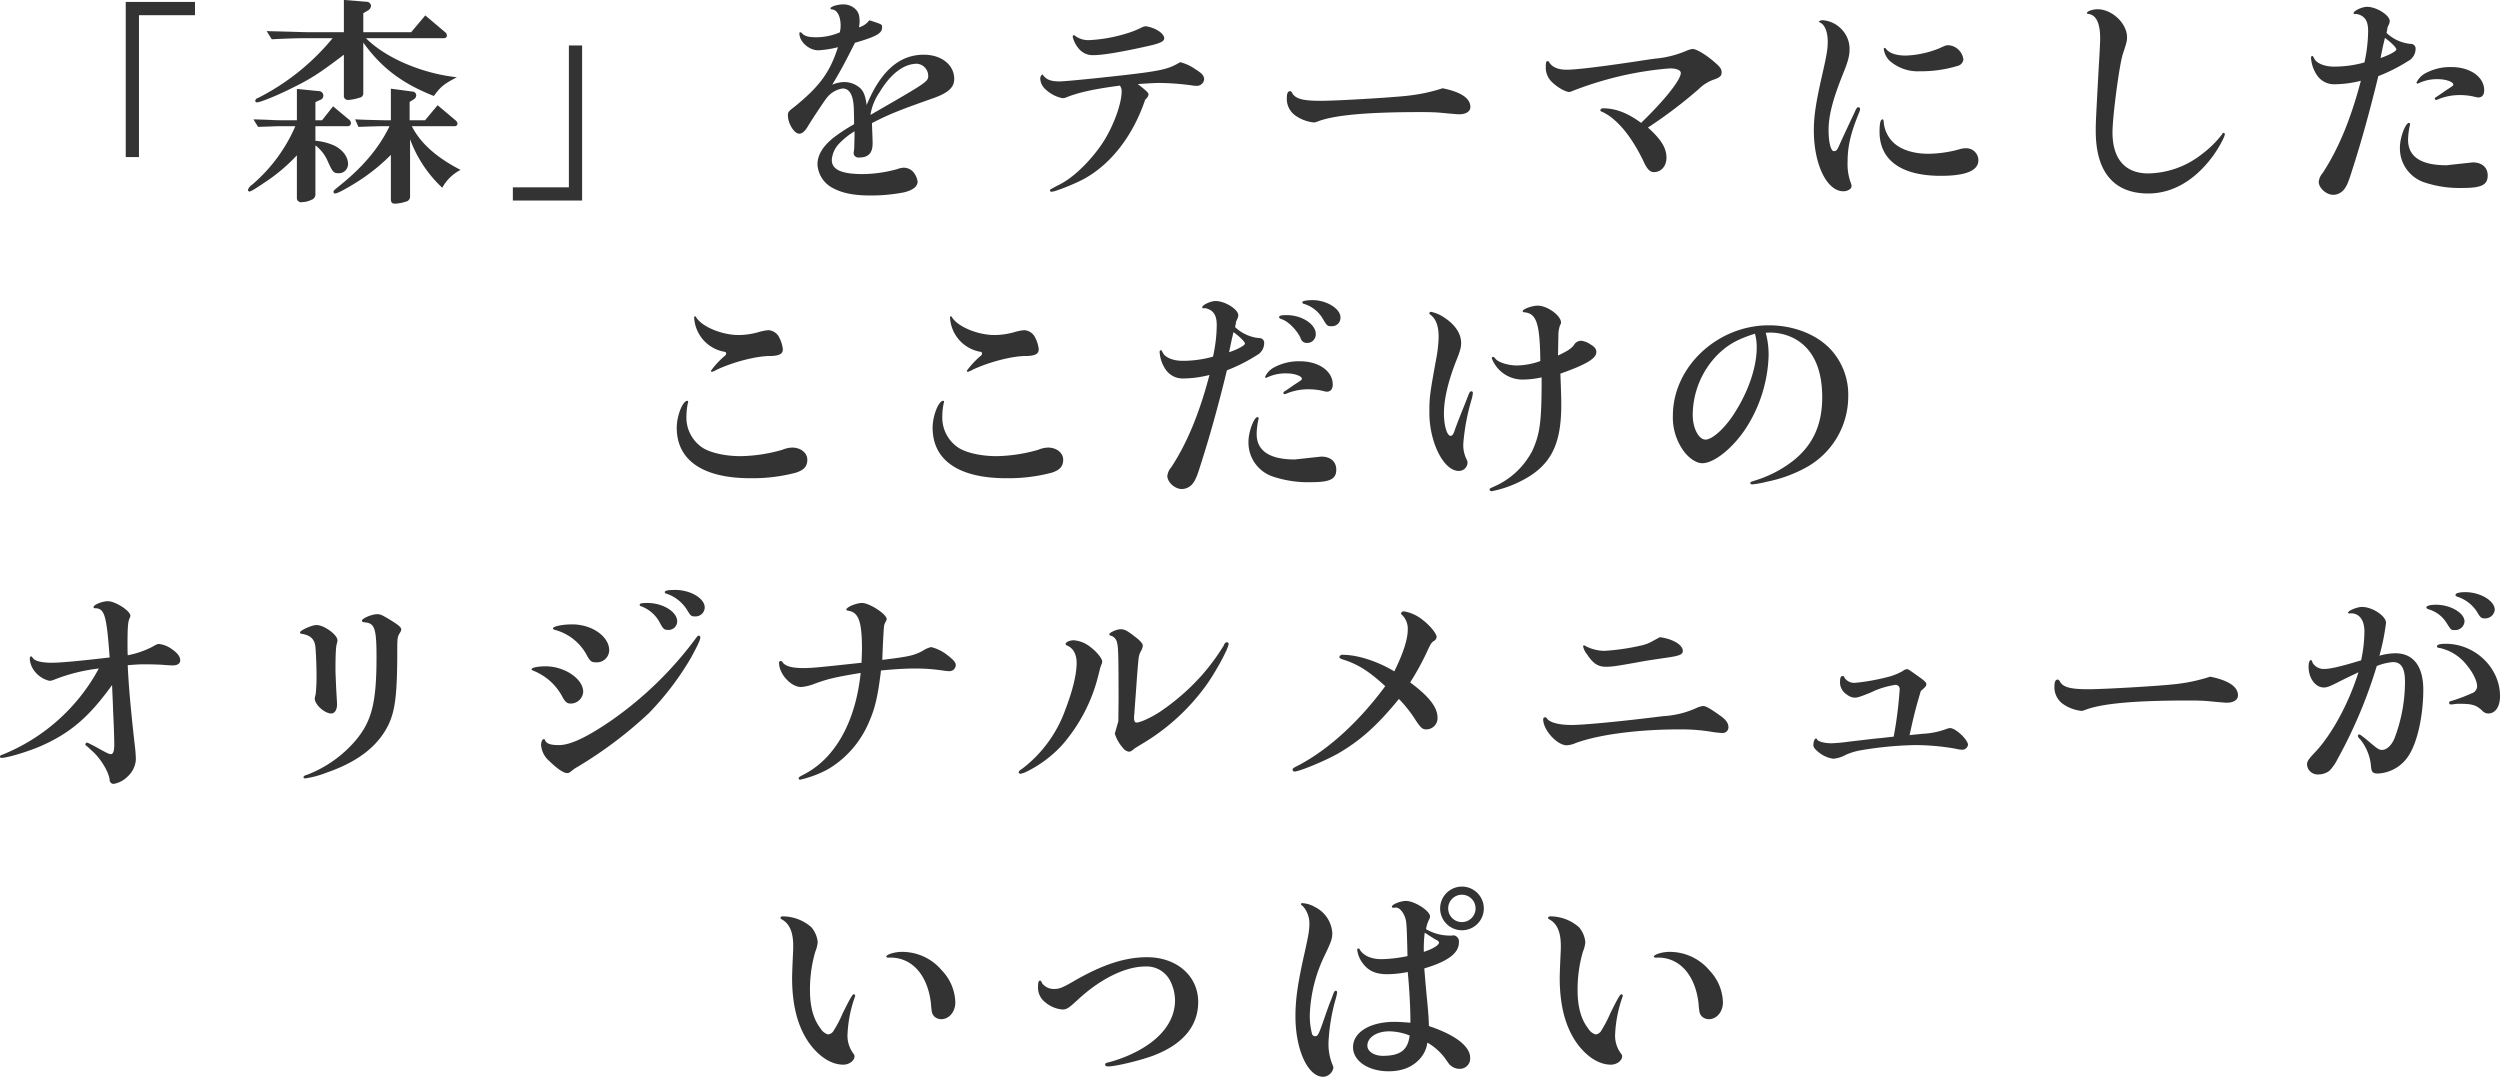 <svg xmlns="http://www.w3.org/2000/svg" width="1223.62" height="527" viewBox="0 0 611.81 263.5">
  <defs>
    <style>
      .cls-1 {
        fill: #333;
        fill-rule: evenodd;
      }
    </style>
  </defs>
  <path id="_森_をテーマにした_ここだけの_オリジナルメニューが_いっぱい" data-name="「森」をテーマにした ここだけの オリジナルメニューが いっぱい" class="cls-1" d="M589.758,1040.03v-34.72H603.47v-3.24H586.52v37.96h3.238Zm43.185-7.56h7.882a0.749,0.749,0,0,0,.809-0.75,1.191,1.191,0,0,0-.54-0.92l-3.832-3.19-2.7,3.41h-1.62v-4.43l1.134-.54a1.1,1.1,0,0,0-.27-2.16l-5.4-.54v7.67h-3.455c-0.432,0-1.35,0-2.7-.06-0.648-.05-2.483-0.11-4.481-0.16l1.134,1.84,3.4-.11c1.133-.06,2.051-0.06,2.645-0.06h3.077a39.165,39.165,0,0,1-10.635,14.37,2.363,2.363,0,0,0-.971,1.24,0.4,0.4,0,0,0,.378.38c0.323,0,1.4-.65,3.562-2.11a42.821,42.821,0,0,0,8.044-6.75v10.32a1.037,1.037,0,0,0,1.295,1.13,5.083,5.083,0,0,0,2.214-.54,1.4,1.4,0,0,0,1.025-1.51v-11.83a9.622,9.622,0,0,1,3.023,3.89c1.188,2.65,1.458,2.92,2.591,2.92a2.248,2.248,0,0,0,2.376-2.27c0-1.73-1.3-3.46-3.347-4.48a13.979,13.979,0,0,0-4.643-1.19v-3.57Zm26.883-27.11-3.455,4.11H644.657v-4.65l1.188-.7a1.431,1.431,0,0,0,.7-1.13,1.1,1.1,0,0,0-1.08-.97l-5.56-.44v7.89h-8.313c-1.026,0-2.646-.05-4.535-0.11l-6.046-.16,1.242,2c4.588-.22,6.37-0.27,9.339-0.27h5.56a56.8,56.8,0,0,1-18.246,14.63,0.9,0.9,0,0,0-.7.7,0.416,0.416,0,0,0,.432.38c0.756,0,4.7-1.56,8.367-3.4,4.751-2.32,6.856-3.67,12.9-8.26v9.93a0.989,0.989,0,0,0,1.08,1.14,10.886,10.886,0,0,0,2.7-.54,1.075,1.075,0,0,0,.971-1.19v-12.31c4.373,6.1,9.447,9.99,17.275,13.07,1.673-2.33,2.483-2.92,5.614-4.59-8.583-.92-17.49-4.76-22.241-9.56h19.11a0.652,0.652,0,0,0,.7-0.7,1.025,1.025,0,0,0-.432-0.76Zm3.023,21.98-3.077,3.68h-3.778v-4.49l1.025-.64a1.152,1.152,0,0,0,.594-0.98,0.94,0.94,0,0,0-.918-0.91l-5.29-.71v7.73H649.84c-2.915-.06-4.967-0.11-7.18-0.22l0.81,1.84c3.455-.11,4.8-0.17,6.37-0.17h1.241c-2.537,5.24-6.424,9.89-11.984,14.37-1.673,1.35-1.727,1.4-1.727,1.73a0.366,0.366,0,0,0,.378.37c0.485,0,2-.75,4.48-2.26a46.785,46.785,0,0,0,9.177-7.19v10.8c0,0.81.27,1.14,0.972,1.14a8.465,8.465,0,0,0,2.645-.49,1.255,1.255,0,0,0,1.08-1.4v-13.88a30.8,30.8,0,0,0,7.881,11.88,10.567,10.567,0,0,1,4.48-4.37c-5.884-3.03-9.824-6.54-11.93-10.7h10.473a0.638,0.638,0,0,0,.7-0.64,1.226,1.226,0,0,0-.432-0.76Zm32.119-14.63v34.72H681.256v3.24h16.951v-37.96h-3.239Zm73.522-6.16a4.684,4.684,0,0,1-2.537,1.73,6.1,6.1,0,0,0,.162-1.35c0-1.78-.324-2.54-1.349-3.4a4.32,4.32,0,0,0-2.646-.87c-1.4,0-3.131.54-3.131,0.98,0,0.16.108,0.21,0.378,0.27,1.242,0.05,2.106,1.67,2.106,3.94a6.456,6.456,0,0,1-.216,1.67,14.793,14.793,0,0,1-5.722,1.19c-1.944,0-2.861-.27-3.509-0.97a0.8,0.8,0,0,0-.432-0.27,0.248,0.248,0,0,0-.216.27c0,2.05,2.321,4.16,4.642,4.16a24.886,24.886,0,0,0,4.805-.76c-2,6.16-4.427,9.51-10.581,14.53-1.565,1.19-1.673,1.35-1.673,2.16,0,2,1.565,4.48,2.753,4.48,0.756,0,1.4-.59,2.159-1.84,1.134-1.89,3.941-6.1,4.535-6.85a6.123,6.123,0,0,1,3.94-2.38q2.673,0,2.754,5.35l0.054,2.32v1.08a43.583,43.583,0,0,0-4.967,3.24c-2.7,2.16-3.994,4.32-3.994,6.59a6.947,6.947,0,0,0,3.832,5.83c2.375,1.24,5.129,1.78,9.123,1.78a42.679,42.679,0,0,0,8.205-.76c2.214-.54,3.347-1.45,3.347-2.64a4.7,4.7,0,0,0-1.133-2.43,3.145,3.145,0,0,0-2.321-.97,5.971,5.971,0,0,0-1.62.37,32.263,32.263,0,0,1-8.367,1.19c-5.182,0-7.558-1.08-7.558-3.45a6.361,6.361,0,0,1,1.836-4.05,18.342,18.342,0,0,1,3.725-2.97v1.02l-0.054,2.16a10.845,10.845,0,0,1-.108,1.73,2.415,2.415,0,0,0-.054.59,1.18,1.18,0,0,0,1.295.92c2.321,0,3.347-1.08,3.347-3.45,0-.98-0.054-1.84-0.162-4.97,4.157-2.16,6.748-3.19,15.007-6.1,3.671-1.3,5.128-2.65,5.128-4.7,0-3.46-3.131-5.94-7.449-5.94-5.992,0-10.581,4.05-13.981,12.31-0.324-2.32-.756-3.4-1.674-4.21a5.868,5.868,0,0,0-3.887-1.41,7.861,7.861,0,0,0-2.861.65c2.214-3.72,3.077-5.34,5.56-10.26,5.345-1.56,6.64-2.32,6.64-3.78,0-.7,0-0.7-2.267-1.46Zm0.324,23.01v-0.11a13.289,13.289,0,0,1,2.159-5.24c2.7-4.53,5.939-7.02,9.177-7.02a2.983,2.983,0,0,1,2.754,2.86c0,1.52,0,1.52-14.144,9.67Zm49.771-19.39a0.47,0.47,0,0,0-.324.43,7.186,7.186,0,0,0,1.511,2.92,4.386,4.386,0,0,0,3.509,1.57c2.267,0,6.64-.71,13.388-2.22,2.915-.65,3.994-1.13,3.994-1.89,0-.65-0.593-1.35-1.673-2a8.751,8.751,0,0,0-2.807-.97,2.7,2.7,0,0,0-.972.27,21.862,21.862,0,0,1-3.293,1.35,37.258,37.258,0,0,1-9.609,1.78,5.416,5.416,0,0,1-3.562-1.13A0.313,0.313,0,0,0,818.585,1010.17Zm11.228,12.37a2.247,2.247,0,0,1,.432,1.4c0,2.92-1.836,8.1-4.319,12.1-2.753,4.37-7.179,8.8-10.634,10.58-2.591,1.35-2.591,1.35-2.591,1.57a0.351,0.351,0,0,0,.432.32c0.863,0,5.83-2,7.881-3.13,6.694-3.67,12.038-10.64,15.007-19.44a2.01,2.01,0,0,0,.81-1.24c0-.38-0.54-0.92-2.645-2.54,3.454-.22,4.156-0.27,5.506-0.27a66.15,66.15,0,0,1,7.341.54,8.283,8.283,0,0,0,1.4.16,1.8,1.8,0,0,0,2-1.56c0-.92-0.54-1.52-2.213-2.54a10.456,10.456,0,0,0-3.671-1.68c-2.213,1.35-3.779,1.84-8.259,2.49-4.535.65-19.326,2.21-21.215,2.21-2.267,0-3.293-.43-4.211-1.73a1.251,1.251,0,0,0-.54,1.03,3.744,3.744,0,0,0,1.35,2.7,8.518,8.518,0,0,0,4.1,2.11,2.944,2.944,0,0,0,.863-0.17C819.61,1024.21,823.659,1023.35,829.813,1022.54Zm78.975,0.65a42.246,42.246,0,0,1-8.583,1.83c-3.725.43-17.167,1.24-21.269,1.24-4.319,0-6.1-.48-6.91-1.83a0.79,0.79,0,0,0-.54-0.54c-0.54,0-.81.54-0.81,1.51a5.018,5.018,0,0,0,1.944,4.37,9.645,9.645,0,0,0,4.642,1.79,2.1,2.1,0,0,0,.756-0.17c4.049-1.62,12.038-2.37,25.534-2.37,2,0,3.616.05,4.75,0.16,2.321,0.22,4.049.38,4.535,0.38,1.673,0,2.753-.7,2.753-1.78C915.59,1025.67,913.322,1024.1,908.788,1023.19Zm50.256,9.61a113.063,113.063,0,0,0,12.47-9.45,9.774,9.774,0,0,1,3.941-2.38c1.241-.48,1.619-0.86,1.619-1.67s-0.378-1.35-1.835-2.59c-2-1.73-4.319-3.14-5.29-3.14a7.231,7.231,0,0,0-1.35.38,24.643,24.643,0,0,1-7.4,1.95c-1.026.1-3.131,0.43-5.615,0.81-8.691,1.29-14.251,1.94-16.464,1.94-2,0-3.4-.59-4.157-1.67a0.6,0.6,0,0,0-.486-0.44c-0.324,0-.431.33-0.431,1.25a4.9,4.9,0,0,0,1.241,3.61c1.242,1.35,3.509,2.7,4.481,2.7a2.682,2.682,0,0,0,.863-0.27,86.437,86.437,0,0,1,12.092-3.72,81.651,81.651,0,0,1,11.66-1.78c1.674,0,2.7.43,2.7,1.13,0,1.67-4.049,6.75-9.717,12.2-3.293-2.43-6.262-3.56-9.231-3.56a0.659,0.659,0,0,0-.756.49c0,0.16.162,0.27,0.7,0.48,3.617,1.78,7.233,6.27,10.148,12.58,0.756,1.46,1.4,2.06,2.268,2.06,1.781,0,3.077-1.46,3.077-3.51C963.579,1037.82,962.283,1035.71,959.044,1032.8Zm57.976-19.5a0.3,0.3,0,0,0-.27.27,5.038,5.038,0,0,0,1.35,2.81,10.4,10.4,0,0,0,7.5,2.65,30.553,30.553,0,0,0,9.18-1.3,1.849,1.849,0,0,0,1.46-1.56,3.968,3.968,0,0,0-3.62-3.51c-0.65,0-.75.05-2.27,0.75a24.134,24.134,0,0,1-8.2,1.78c-2.32,0-4.1-.59-4.86-1.67A0.636,0.636,0,0,0,1017.02,1013.3Zm19.76,24.57a5.888,5.888,0,0,0-1.78.33,29.614,29.614,0,0,1-7.35,1.02c-3.88,0-7.07-1.13-8.85-3.07a7.806,7.806,0,0,1-2.05-4.59c-0.05-.6-0.11-0.76-0.32-0.76-0.49,0-.71,1.08-0.71,3.02,0,6.97,5.29,10.8,15.01,10.8,6.16,0,9.18-1.29,9.18-3.83A2.963,2.963,0,0,0,1036.78,1037.87Zm-26.24-10.04c-0.27,0-.43.16-0.81,0.97-0.11.27-.38,0.87-0.86,1.84-1.57,3.35-2.32,4.97-2.97,6.42-0.54,1.25-.76,1.52-1.35,1.52-0.76,0-1.3-2.22-1.3-5.13,0-3.62,1.03-7.56,3.57-13.88,1.19-2.92,1.56-4.32,1.56-5.94a6.9,6.9,0,0,0-2.1-5.03,7.053,7.053,0,0,0-4.32-2.05,1.272,1.272,0,0,0-1.08.33,0.176,0.176,0,0,0,.11.16c1.29,0.43,2.05,2.27,2.05,4.81,0,1.72-.27,3.34-1.4,8.26-1.52,6.69-2,9.99-2,13.39,0,8.32,3.182,14.9,7.232,14.9,1.03,0,2-.59,2-1.24a2.3,2.3,0,0,0-.16-0.75,13.162,13.162,0,0,1-.81-5.19c0-3.78.7-6.91,2.8-12.04a4.026,4.026,0,0,0,.27-0.92A0.462,0.462,0,0,0,1010.54,1027.83Zm58.52-23.98c-1.14,0-2.59.49-2.59,0.92a0.243,0.243,0,0,0,.27.22c1.99,0.21,2.97,2.21,2.97,6.05,0,0.7-.11,3.18-0.33,6.69-0.75,13.61-.75,13.99-0.75,15.93,0,9.99,4.42,15.28,12.84,15.28,5.83,0,11.23-3.07,15.6-8.85,1.41-1.84,3.14-4.97,3.14-5.62a0.331,0.331,0,0,0-.27-0.38,0.386,0.386,0,0,0-.33.27,25.073,25.073,0,0,1-4.96,4.92,21.725,21.725,0,0,1-13.18,4.75c-5.66,0-8.74-3.56-8.74-10.04,0-3.89,1.67-16.42,2.48-19.01,0.97-2.97,1.08-3.35,1.08-4.27C1076.29,1007.31,1072.62,1003.85,1069.06,1003.85Zm83.4,17.12c1.83,0,3.67.65,3.67,1.3,0,0.27,0,.27-1.84,1.46-1.45,1.02-2.21,1.51-2.26,1.56a0.588,0.588,0,0,0-.43.49,0.345,0.345,0,0,0,.32.27,2.035,2.035,0,0,0,.65-0.22,13.736,13.736,0,0,1,5.29-.97,15.123,15.123,0,0,1,3.34.38,8.558,8.558,0,0,0,.98.21c0.97,0,1.51-.59,1.51-1.78,0-3.24-3.4-5.67-8.05-5.67a12.8,12.8,0,0,0-6.53,1.62,5.039,5.039,0,0,0-2,2.22,0.3,0.3,0,0,0,.27.21,0.226,0.226,0,0,0,.17-0.05A10.51,10.51,0,0,1,1152.46,1020.97Zm2,21.06c-6.27,0-9.4-2.1-9.4-6.26a17.773,17.773,0,0,1,.44-3.51,0.642,0.642,0,0,0,.05-0.27,0.311,0.311,0,0,0-.27-0.33c-0.86,0-2.21,3.62-2.21,5.94a8.766,8.766,0,0,0,5.88,8.59,27.3,27.3,0,0,0,9.5,1.4c4.59,0,6.1-.75,6.1-3.07,0-1.95-1.4-3.19-3.67-3.19Zm-14.63-32.56,0.11-.54,0.1-.65a3.769,3.769,0,0,0,.22-0.49,2.635,2.635,0,0,0,.32-1.02c0-1.46-3.24-3.51-5.56-3.51-1.24,0-3.29.97-3.29,1.56a0.307,0.307,0,0,0,.32.22,0.342,0.342,0,0,0,.22-0.05h0.11a4.245,4.245,0,0,1,1.35.48c1.08,0.65,1.56,1.78,1.56,3.73a36.782,36.782,0,0,1-.91,7.67,27.16,27.16,0,0,1-7.51,1.02c-2.21,0-4.21-.81-4.75-1.94-0.32-.59-0.32-0.65-0.54-0.65-0.16,0-.27.16-0.27,0.43a8.6,8.6,0,0,0,1.62,4.49,5.012,5.012,0,0,0,4.16,1.99,26.174,26.174,0,0,0,6.42-.86c-2.43,9.29-5.45,16.63-9.34,22.57a3.9,3.9,0,0,0-.97,2.16c0,1.51,1.84,3.19,3.56,3.19a3.463,3.463,0,0,0,2.43-1.08c0.76-.81,1.24-1.89,2.11-4.7,2.27-7.02,4.37-14.58,6.48-23.27a41.719,41.719,0,0,0,7.28-3.68,3.358,3.358,0,0,0,1.84-2.91,1.157,1.157,0,0,0-1.24-1.3,9.89,9.89,0,0,1-5.89-2.7Zm-0.43,1.4c1.51,1.08,2.8,2.38,2.8,2.81s-1.78,1.41-3.88,2.11l0.64-3.08Zm-413.771,68.49a8.99,8.99,0,0,0,7.4,8.32,0.42,0.42,0,0,1,.431.43,0.848,0.848,0,0,1-.431.65,20.674,20.674,0,0,0-3.293,3.56,0.251,0.251,0,0,0,.27.27,5.952,5.952,0,0,0,1.187-.54c4.157-1.94,9.879-3.4,13.28-3.34,2-.06,2.861-0.54,2.861-1.62a7.892,7.892,0,0,0-.81-2.76,3.212,3.212,0,0,0-2.7-1.94,11.012,11.012,0,0,0-2.429.48,18.68,18.68,0,0,1-4.859.71c-4.1,0-8.961-2-10.418-4.33a0.408,0.408,0,0,0-.27-0.27,0.248,0.248,0,0,0-.216.27v0.11Zm-1.673,20.31c-1.134,0-2.591,3.67-2.591,6.59,0,7.99,6.423,12.36,18.03,12.36a41.325,41.325,0,0,0,11.12-1.35c2-.65,2.807-1.56,2.807-3.18,0-1.68-1.62-2.97-3.725-2.97a6.866,6.866,0,0,0-2.375.54,38.664,38.664,0,0,1-10.257,1.56c-3.67,0-7.395-.81-9.339-2.1a8.85,8.85,0,0,1-3.886-7.78,15.689,15.689,0,0,1,.378-3.24,0.413,0.413,0,0,0,.054-0.22A0.233,0.233,0,0,0,723.956,1099.67Zm64.291-20.31a8.99,8.99,0,0,0,7.4,8.32,0.421,0.421,0,0,1,.432.43,0.85,0.85,0,0,1-.432.65,20.674,20.674,0,0,0-3.293,3.56,0.251,0.251,0,0,0,.27.27,5.972,5.972,0,0,0,1.188-.54c4.156-1.94,9.878-3.4,13.279-3.34,2-.06,2.861-0.54,2.861-1.62a7.892,7.892,0,0,0-.81-2.76,3.211,3.211,0,0,0-2.7-1.94,11.023,11.023,0,0,0-2.429.48,18.673,18.673,0,0,1-4.858.71c-4.1,0-8.961-2-10.419-4.33a0.408,0.408,0,0,0-.27-0.27,0.248,0.248,0,0,0-.216.27v0.11Zm-1.673,20.31c-1.134,0-2.591,3.67-2.591,6.59,0,7.99,6.424,12.36,18.03,12.36a41.325,41.325,0,0,0,11.12-1.35c2-.65,2.807-1.56,2.807-3.18,0-1.68-1.619-2.97-3.725-2.97a6.875,6.875,0,0,0-2.375.54,38.656,38.656,0,0,1-10.256,1.56c-3.671,0-7.4-.81-9.339-2.1a8.851,8.851,0,0,1-3.887-7.78,15.689,15.689,0,0,1,.378-3.24,0.413,0.413,0,0,0,.054-0.22A0.233,0.233,0,0,0,786.574,1099.67Zm90.419-24.63c-1.565,0-2.537.22-2.537,0.49a0.583,0.583,0,0,0,.594.48,8.051,8.051,0,0,1,4.372,3.51c1.134,1.9,1.188,1.9,2.267,1.9a2.06,2.06,0,0,0,2.106-2.17C883.8,1077.15,880.394,1075.04,876.993,1075.04Zm-6.316,3.67c-1.4,0-1.889.11-1.889,0.49,0,0.22.108,0.32,0.594,0.49,1.565,0.48,3.724,2.64,4.642,4.59a1.563,1.563,0,0,0,1.619,1.24,2.1,2.1,0,0,0,2.106-2.21C877.749,1080.93,874.348,1078.71,870.677,1078.71Zm1.943,35.32c-6.154,0-9.338-2.1-9.338-6.26a18.147,18.147,0,0,1,.431-3.51,0.6,0.6,0,0,0,.054-0.27,0.31,0.31,0,0,0-.27-0.33c-0.863,0-2.213,3.62-2.213,5.94a8.763,8.763,0,0,0,5.884,8.59,27.312,27.312,0,0,0,9.5,1.4c4.589,0,6.1-.75,6.1-3.07,0-1.95-1.4-3.19-3.671-3.19Zm-14.575-32.56,0.108-.54,0.108-.65a4.685,4.685,0,0,0,.216-0.49,2.677,2.677,0,0,0,.324-1.02c0-1.46-3.239-3.51-5.56-3.51-1.242,0-3.293.97-3.293,1.56a0.311,0.311,0,0,0,.324.22,0.345,0.345,0,0,0,.216-0.05H850.6a4.224,4.224,0,0,1,1.349.48c1.08,0.65,1.566,1.78,1.566,3.73a36.555,36.555,0,0,1-.918,7.67,27.12,27.12,0,0,1-7.5,1.02c-2.214,0-4.211-.81-4.751-1.94-0.324-.59-0.324-0.65-0.54-0.65-0.162,0-.27.16-0.27,0.43a8.567,8.567,0,0,0,1.62,4.49,5.007,5.007,0,0,0,4.156,1.99,26.22,26.22,0,0,0,6.424-.86c-2.429,9.29-5.452,16.63-9.339,22.57a3.869,3.869,0,0,0-.971,2.16c0,1.51,1.835,3.19,3.563,3.19a3.481,3.481,0,0,0,2.429-1.08c0.756-.81,1.241-1.89,2.105-4.7,2.267-7.02,4.373-14.58,6.478-23.27a41.709,41.709,0,0,0,7.288-3.68,3.37,3.37,0,0,0,1.835-2.91,1.157,1.157,0,0,0-1.242-1.3,9.868,9.868,0,0,1-5.884-2.7Zm-0.432,1.4c1.512,1.08,2.807,2.38,2.807,2.81s-1.781,1.41-3.886,2.11l0.648-3.08Zm13.064,10.1c1.835,0,3.671.65,3.671,1.3,0,0.27,0,.27-1.836,1.46-1.457,1.02-2.213,1.51-2.267,1.56a0.6,0.6,0,0,0-.432.49,0.348,0.348,0,0,0,.324.27,2,2,0,0,0,.648-0.22,13.747,13.747,0,0,1,5.29-.97,15.189,15.189,0,0,1,3.347.38,8.372,8.372,0,0,0,.972.21c0.972,0,1.511-.59,1.511-1.78,0-3.24-3.4-5.67-8.043-5.67a12.776,12.776,0,0,0-6.532,1.62,5.02,5.02,0,0,0-2,2.22,0.3,0.3,0,0,0,.27.21,0.209,0.209,0,0,0,.162-0.05A10.508,10.508,0,0,1,870.677,1092.97Zm35.249-15.07a0.366,0.366,0,0,0-.377.33,0.478,0.478,0,0,0,.269.38c1.35,1.02,2,2.75,2,5.4a32.114,32.114,0,0,1-.486,4.8c-1.673,9.18-1.781,9.89-1.781,13.77,0,7.29,3.508,14.26,7.179,14.26a2.1,2.1,0,0,0,2.159-2,1.7,1.7,0,0,0-.161-0.7,7.818,7.818,0,0,1-.864-4.1,52.718,52.718,0,0,1,2-10.64,7.347,7.347,0,0,0,.324-1.62,0.358,0.358,0,0,0-.378-0.43c-0.27,0-.486.27-0.81,1.18-0.162.38-.485,1.3-1.025,2.6-0.7,1.72-1.728,4.32-2.321,6.04-0.27.76-.54,1.08-0.918,1.08-0.864,0-1.62-2.53-1.62-5.5,0-3.3.918-7.4,2.807-12.37,1.188-2.92,1.4-3.78,1.4-4.86,0-2.32-1.512-4.54-4.211-6.27A8.857,8.857,0,0,0,905.926,1077.9Zm31.094,10.7c0.054-1.24.054-2.81,0.108-4.86a7.455,7.455,0,0,1,.378-2.49,1.627,1.627,0,0,0,.27-0.7c0-1.73-3.347-4.16-5.722-4.16-1.4,0-3.671.87-3.671,1.35a0.326,0.326,0,0,0,.378.27c3.023,0.27,3.833,2.7,3.941,11.94a17.708,17.708,0,0,1-5.669,1.08c-2.105,0-4.48-.7-5.236-1.57-0.486-.54-0.486-0.54-0.648-0.54a0.348,0.348,0,0,0-.324.33,8.033,8.033,0,0,0,7.45,5.23,21.6,21.6,0,0,0,4.75-.54c0,10.86-.377,13.77-2.267,17.93a19.147,19.147,0,0,1-9.393,8.8c-1.079.49-1.079,0.49-1.079,0.71a0.523,0.523,0,0,0,.485.43,27.028,27.028,0,0,0,6.748-2.27c7.558-3.67,10.311-8.75,10.311-18.85,0-1.89-.054-3.18-0.216-7.66,6.424-2.27,8.8-3.73,8.8-5.3,0-.75-0.432-1.29-1.565-1.94a4.9,4.9,0,0,0-2.16-.81,2.049,2.049,0,0,0-1.781,1.08C940.151,1086.98,939.5,1087.41,937.02,1088.6Zm50.85-5.56a10.643,10.643,0,0,1,1.134-.06,12.941,12.941,0,0,1,5.56,1.3c4.7,2.37,7.126,7.29,7.126,14.52,0,6.65-2.214,11.56-6.91,15.39a29.044,29.044,0,0,1-9.663,5.03c-0.864.27-1.025,0.32-1.025,0.59,0,0.22.215,0.32,0.539,0.32a23.63,23.63,0,0,0,3.455-.64,33.4,33.4,0,0,0,9.987-3.68,19.874,19.874,0,0,0,9.987-17.28,16.308,16.308,0,0,0-4.26-11.39c-3.46-3.73-9.128-5.94-15.174-5.94-12.632,0-23.482,10.21-23.482,22.09a14,14,0,0,0,2.645,8.69c1.3,1.78,3.131,2.97,4.534,2.97,2.969,0,7.666-3.83,10.851-8.8a34.775,34.775,0,0,0,5.4-17.55A20.617,20.617,0,0,0,987.87,1083.04Zm-2.645.21a3.777,3.777,0,0,0,.108.38,12.983,12.983,0,0,1,.324,3.02c0,4.81-2.051,10.8-5.506,16.15-2.267,3.56-5.344,6.37-7.018,6.37s-3.131-2.81-3.131-5.99a21.149,21.149,0,0,1,6.37-15.07C978.855,1085.79,981.015,1084.6,985.225,1083.25Zm-405.291,81.94a46.553,46.553,0,0,1-23.806,21.17,0.431,0.431,0,0,0-.378.37,0.308,0.308,0,0,0,.378.33c1.457,0,6.8-1.62,9.932-3.03,7.072-3.18,11.552-7.07,17.113-14.79,0.162,3.67.216,4.8,0.27,6.64,0.161,3.29.269,6.26,0.269,7.94,0,1.56-.269,2.32-0.809,2.32-0.486,0-.81-0.16-3.941-1.89-1.781-.92-1.781-0.92-1.943-0.92a0.467,0.467,0,0,0-.378.43,0.4,0.4,0,0,0,.216.33,4.643,4.643,0,0,1,.54.43,11.063,11.063,0,0,0,.809.76c2.106,1.83,4.1,5.07,4.373,7.07a0.992,0.992,0,0,0,.972,1.08,6.276,6.276,0,0,0,3.508-1.89,6.06,6.06,0,0,0,1.944-4.1,33.144,33.144,0,0,0-.27-3.46c-1.026-9.13-1.512-14.74-1.728-19.6,1.944-.16,2.915-0.22,4.319-0.22,1.08,0,3.239.06,4,.11,1.3,0.11,2.321.16,2.645,0.16,1.187,0,1.889-.43,1.889-1.24,0-.92-0.7-1.84-2.213-2.86a6.684,6.684,0,0,0-2.915-1.14c-0.486,0-.594.06-1.836,0.76a22.3,22.3,0,0,1-5.884,2c-0.054-1.03-.054-1.57-0.054-2.54,0-4.27.108-5.62,0.486-6.48a1.461,1.461,0,0,0,.216-0.65c0-1.19-3.671-3.56-5.506-3.56-1.35,0-3.509.86-3.509,1.45a0.3,0.3,0,0,0,.324.27c2.375,0,2.861,1.62,3.617,12.05-7.936.92-12.146,1.29-14.251,1.29-2.16,0-3.887-.37-4.427-1.02-0.432-.54-0.432-0.54-0.54-0.54-0.216,0-.324.16-0.324,0.7a5.489,5.489,0,0,0,1.242,3.02,6.409,6.409,0,0,0,3.617,2.27,3.682,3.682,0,0,0,1.187-.32A43.133,43.133,0,0,1,579.934,1165.19ZM648,1151.9c-1.241,0-3.671,1.03-3.671,1.57,0,0.27.162,0.38,0.756,0.43,2.375,0.22,2.807,1.57,2.807,8.53,0,11.02-1.133,15.56-5.02,20.25A29.5,29.5,0,0,1,631,1191.16c-0.756.22-.972,0.38-0.972,0.65,0,0.16.162,0.27,0.432,0.27a22.914,22.914,0,0,0,5.182-1.4c7.72-2.65,12.686-6.54,15.223-11.83,1.62-3.46,2.106-7.51,2.106-18.14,0-3.14.054-3.3,0.755-4.43a1.3,1.3,0,0,0,.216-0.65c0-.49-0.54-0.97-2.321-2.11C649.138,1152.01,648.868,1151.9,648,1151.9Zm-14.791,2.65c-1.134,0-4.049,1.3-4.049,1.84,0,0.16.162,0.27,0.486,0.32,1.944,0.32,2.969,1.19,3.239,2.81,0.162,0.86.324,4.91,0.324,6.96a40.733,40.733,0,0,1-.216,5.08,5.432,5.432,0,0,0-.216.97c0,1.51,2.429,3.67,4.049,3.67,0.81,0,1.4-.91,1.4-2.16,0-.59-0.054-1.35-0.108-2.26-0.108-1.68-.269-5.51-0.269-6.32,0-3.89.108-5.56,0.323-6.32a3.346,3.346,0,0,0,.162-0.86C638.341,1156.93,635.048,1154.55,633.213,1154.55Zm87.774-8.59c-1.727,0-2.537.16-2.537,0.54,0,0.22.108,0.33,0.432,0.38a9.542,9.542,0,0,1,5.128,4.16c0.756,1.24.918,1.4,1.835,1.4a2.254,2.254,0,0,0,2.376-2.16C728.221,1148.01,724.712,1145.96,720.987,1145.96Zm-6.8,3.19c-1.349,0-1.889.11-1.889,0.43,0,0.22.108,0.32,0.486,0.43a8.436,8.436,0,0,1,4.48,4.05c0.81,1.46,1.026,1.68,1.944,1.68a2.091,2.091,0,0,0,2.267-2.11C721.473,1151.31,717.964,1149.15,714.185,1149.15Zm-18.408,5.24c-2.321,0-4.7.48-4.7,0.97,0,0.16.108,0.27,0.486,0.38a12.492,12.492,0,0,1,7.719,6.05c0.864,1.62,1.188,1.89,2.321,1.89a3.027,3.027,0,0,0,3.239-2.92C704.846,1157.36,700.636,1154.39,695.777,1154.39Zm-6.531,10.26c-1.782,0-3.4.32-3.4,0.7,0,0.16.054,0.22,0.539,0.43a13.728,13.728,0,0,1,7.072,6.48c0.648,1.14,1.134,1.51,1.89,1.51a3.089,3.089,0,0,0,3.13-2.86C698.476,1167.73,693.942,1164.65,689.246,1164.65Zm-0.27,17.82h-0.054c-0.432-.06-0.756.59-0.756,1.46a5.778,5.778,0,0,0,2.051,3.94c1.944,1.89,3.455,2.91,4.319,2.91,0.432,0,.594-0.1,1.457-0.81a8.286,8.286,0,0,1,1.08-.7,101.924,101.924,0,0,0,17.49-13.17,70.043,70.043,0,0,0,10.365-13.67c1.619-3.02,2.213-4.26,2.213-4.86a0.423,0.423,0,0,0-.324-0.43c-0.27,0-.432.16-0.972,0.92a89.077,89.077,0,0,1-19.973,19.49c-6.1,4.27-10.473,6.38-13.28,6.38-2.321,0-3.239-.38-3.562-1.46h-0.054Zm82.375-16.8c3.941-.37,6.262-0.48,8.422-0.48a45.208,45.208,0,0,1,7.017.54c0.432,0.05.918,0.11,1.242,0.11a1.538,1.538,0,0,0,1.619-1.52c0-.59-0.594-1.29-2-2.37a10.505,10.505,0,0,0-4-2,5.924,5.924,0,0,0-2.105.92c-2.105,1.13-3.293,1.4-9.879,2.21,0.162-4.26.324-7.29,0.432-8.26a2.959,2.959,0,0,1,.432-1.13,1.32,1.32,0,0,0,.216-0.6c0-1.19-4.211-3.94-6.046-3.94-1.35,0-3.833,1.02-3.833,1.62,0,0.16.162,0.21,0.7,0.32,2.375,0.49,3.131,2.81,3.131,9.4,0,0.76-.054,1.62-0.108,3.29-10.581,1.14-12.092,1.3-14.251,1.3-2.7,0-4.319-.43-5.021-1.35a0.579,0.579,0,0,0-.486-0.38,0.4,0.4,0,0,0-.431.43c0,2.76,2.915,5.94,5.4,5.94a11.557,11.557,0,0,0,3.455-.86c3.293-1.19,5.02-1.57,11.12-2.59-1.242,12.04-6.316,21.11-14.2,25-0.81.43-.972,0.54-0.972,0.81a0.36,0.36,0,0,0,.378.32,27.041,27.041,0,0,0,6.748-2.53,24.3,24.3,0,0,0,9.716-10.75C769.786,1175.39,770.542,1172.42,771.351,1165.67Zm58.084,12.42-0.864,3.03a9.308,9.308,0,0,0,2,3.51,2.146,2.146,0,0,0,1.457.92,1.408,1.408,0,0,0,.81-0.33l0.756-.59c0.216-.11.7-0.43,1.511-0.92a52.025,52.025,0,0,0,16.141-14.85c2.321-3.35,5.182-8.69,5.182-9.72a0.416,0.416,0,0,0-.432-0.38,0.867,0.867,0,0,0-.7.7,52.852,52.852,0,0,1-5.4,7.35,55.054,55.054,0,0,1-10.094,8.85c-2.16,1.46-4.967,2.76-5.938,2.76-0.378,0-.594-0.43-0.594-1.14,0-.32.054-0.75,0.108-1.29,0-.38.216-2.97,0.486-6.75,0.27-4,.432-5.51.539-6.59a4.626,4.626,0,0,1,.54-1.67,3.574,3.574,0,0,0,.486-1.35c0-.49-0.54-1.14-1.565-1.95-2.268-1.78-2.861-2.1-3.887-2.1-0.918,0-2.753.81-2.753,1.24,0,0.21.108,0.27,0.54,0.38a2.21,2.21,0,0,1,1.349,1.67c0.324,0.92.378,3.73,0.378,14.04Zm-4.534-12.63a7.812,7.812,0,0,1,.378-1.19,2.36,2.36,0,0,0,.215-0.76c0-.75-1.3-2.37-2.807-3.51a7.466,7.466,0,0,0-4.156-1.72c-1.026,0-2,.48-2,0.91a0.517,0.517,0,0,0,.378.38c1.512,0.65,2.322,2.16,2.322,4.27,0,2.7-.918,6.59-2.754,11.39a31.454,31.454,0,0,1-10.688,14.58,1.419,1.419,0,0,0-.756.76,0.423,0.423,0,0,0,.432.38,5.334,5.334,0,0,0,1.566-.54,29.416,29.416,0,0,0,8.637-6.48,40.786,40.786,0,0,0,8.907-17.18Zm75.952,3.13a63.483,63.483,0,0,0,4.372-8.05c0.7-1.45.81-1.62,1.35-2.05a1.241,1.241,0,0,0,.755-1.02c0-.81-1.619-2.81-3.4-4.16a9.936,9.936,0,0,0-4.588-2.11,0.777,0.777,0,0,0-.756.54,0.45,0.45,0,0,0,.162.22,4.725,4.725,0,0,1,1.512,3.78c0,2.27-1.134,5.83-3.293,10.15-4.1-2.48-9.015-4.05-12.524-4.05a0.79,0.79,0,0,0-.918.49c0,0.32.27,0.48,1.188,0.75,3.563,1.19,6.154,2.86,10.041,6.43-6.37,8.64-13.82,15.44-21.054,19.28-1.4.7-1.619,0.86-1.619,1.13a0.48,0.48,0,0,0,.432.49c1.187,0,7.341-2.54,10.526-4.32,5.453-3.14,9.663-6.81,15.061-13.45a31.63,31.63,0,0,1,4.157,5.29c1.242,1.84,1.62,2.16,2.591,2.16a2.744,2.744,0,0,0,2.7-2.86C907.546,1174.69,905.5,1172.05,900.853,1168.59Zm61.106-11.07c-2.861,1.57-2.861,1.57-4.156,1.94a54.461,54.461,0,0,1-9.5,1.41,10.5,10.5,0,0,1-4.481-1.14,1.412,1.412,0,0,0-.378-0.21,0.249,0.249,0,0,0-.27.21,4.508,4.508,0,0,0,.972,2c1.458,2.22,2.645,3.03,4.589,3.03,1.457,0,2.267-.11,7.449-1.03,2.861-.54,4.157-0.7,7.774-1.24,2.915-.43,3.616-0.76,3.616-1.62C967.573,1159.41,965.144,1157.95,961.959,1157.52Zm-28.07,19.6a0.487,0.487,0,0,0-.486.49c0,2.64,3.4,6.37,5.776,6.37a6.4,6.4,0,0,0,2.159-.54c5.506-2.05,15.169-3.35,25.318-3.35a45.713,45.713,0,0,1,8.313.65,20.24,20.24,0,0,0,2.159.22,1.419,1.419,0,0,0,1.62-1.35c0-1.03-.594-1.89-2-2.87-2.483-1.78-3.562-2.37-4.156-2.37a5.125,5.125,0,0,0-1.458.38,22.64,22.64,0,0,1-8.367,2.1c-10.365,1.3-19.488,2.16-22.349,2.16-3.023,0-5.182-.54-5.992-1.46A0.762,0.762,0,0,0,933.889,1177.12Zm85.291,4.75c-1.19.11-2.38,0.27-3.51,0.38-0.38,0-3.45.38-7.18,0.81a45.478,45.478,0,0,1-4.53.43c-1.68,0-3.24-.43-3.51-0.91-0.16-.27-0.16-0.27-0.27-0.27-0.326,0-.65.75-0.65,1.62,0,0.59.378,1.02,1.46,1.89a7.277,7.277,0,0,0,3.4,1.45,7.383,7.383,0,0,0,2.97-.91,15.287,15.287,0,0,1,3.67-1.14,88.581,88.581,0,0,1,13.28-1.29,58.1,58.1,0,0,1,9.88.86,9.473,9.473,0,0,0,1.56.27,1.445,1.445,0,0,0,1.62-1.19c0-1.24-3.02-4.1-4.37-4.1a2.691,2.691,0,0,0-.76.16,19.375,19.375,0,0,1-6.04,1.24c-0.43.06-1.73,0.16-3.13,0.33,0.97-4.43,1.45-6.48,2.75-10.8,1.13-.98,1.35-1.25,1.35-1.62,0-.49-0.33-0.81-2-2-2.37-1.68-2.43-1.73-2.75-1.73a1.717,1.717,0,0,0-.97.43,15.1,15.1,0,0,1-3.19,1.35,51.914,51.914,0,0,1-8.58,1.57,2.911,2.911,0,0,1-2.38-1.03c-0.37-.65-0.37-0.65-0.59-0.65-0.43,0-.65.38-0.65,1.25a3.518,3.518,0,0,0,1.73,3.34,3.144,3.144,0,0,0,1.89.71c0.7,0,1.46-.27,3.89-1.25a20.147,20.147,0,0,1,6.15-1.89,1.061,1.061,0,0,1,.92,1.25A98.136,98.136,0,0,1,1019.18,1181.87Zm77.46-14.68a42.189,42.189,0,0,1-8.58,1.83c-3.73.43-17.17,1.24-21.27,1.24-4.32,0-6.1-.48-6.91-1.83a0.794,0.794,0,0,0-.54-0.54c-0.54,0-.81.54-0.81,1.51a5.025,5.025,0,0,0,1.94,4.37,9.676,9.676,0,0,0,4.65,1.79,2.1,2.1,0,0,0,.75-0.17c4.05-1.62,12.04-2.37,25.54-2.37,1.99,0,3.61.05,4.75,0.16,2.32,0.22,4.05.38,4.53,0.38,1.67,0,2.75-.7,2.75-1.78C1103.44,1169.67,1101.18,1168.1,1096.64,1167.19Zm55.23-17.61c-1.35,0-2.33.27-2.33,0.65,0,0.21.17,0.38,0.76,0.54a7.692,7.692,0,0,1,4.1,3.13c1.19,1.89,1.19,1.89,2.11,1.89a2.28,2.28,0,0,0,2.37-2.1C1158.88,1151.58,1155.43,1149.58,1151.87,1149.58Zm7.18-3.08c-1.41,0-2.38.27-2.38,0.65,0,0.27.11,0.38,0.81,0.59a9.074,9.074,0,0,1,4.48,3.62c0.81,1.41,1.08,1.57,1.94,1.57a2.362,2.362,0,0,0,2.38-2.11C1166.28,1148.61,1162.72,1146.5,1159.05,1146.5Zm-27.91,5.19c1.99,0,3.24,1.67,3.24,4.43a34.184,34.184,0,0,1-.81,7.07c-4.81,1.46-7.51,2.11-9.02,2.11a3.176,3.176,0,0,1-2.86-1.52c-0.16-.59-0.22-0.64-0.43-0.64-0.33,0-.54.7-0.54,1.62,0,2.8,1.67,5.07,3.72,5.07,0.7,0,1.24-.16,3.08-1.08,2-1.02,2.59-1.29,5.4-2.64-2.32,7.5-6.59,15.39-10.69,19.65-1.62,1.73-1.89,2.16-1.89,2.97a2.587,2.587,0,0,0,2.81,2.38,4.411,4.411,0,0,0,2.7-.92,11.343,11.343,0,0,0,1.94-2.81,116.236,116.236,0,0,0,9.61-22.79,13.156,13.156,0,0,1,3.99-.97c2,0,2.92,1.51,2.92,4.81a38.982,38.982,0,0,1-2.54,13.77c-0.7,1.78-1.94,2.91-3.08,2.91-0.75,0-1.08-.21-3.99-2.7-1.4-1.08-1.4-1.08-1.57-1.08a0.4,0.4,0,0,0-.37.33,1.5,1.5,0,0,0,.54.81,11.989,11.989,0,0,1,2.69,6.59c0.11,1.51.44,1.83,1.73,1.83a9.473,9.473,0,0,0,7.45-4.32c2.16-3.24,3.62-9.83,3.62-16.2,0-5.72-2.43-8.91-6.86-8.91a15.1,15.1,0,0,0-3.88.6,55.511,55.511,0,0,0,1.62-8.05c0-1.68-3.35-3.89-5.89-3.89-1.19,0-3.4.92-3.4,1.4a0.29,0.29,0,0,0,.27.22,0.642,0.642,0,0,0,.27-0.05h0.22Zm26.72,22.14c2.86,0,3.94.32,5.34,1.67a2.028,2.028,0,0,0,1.46.7c1.78,0,2.91-1.67,2.91-4.26,0-6.91-6.1-12.8-13.28-12.8-1.4,0-2.15.22-2.15,0.59,0,0.27.1,0.38,0.7,0.44a11.6,11.6,0,0,1,6.69,4.32c1.46,1.78,2.43,3.78,2.43,5.07a1.877,1.877,0,0,1-1.4,1.73,36.612,36.612,0,0,1-4.92,1.84c-0.37.1-.54,0.21-0.54,0.43a0.435,0.435,0,0,0,.44.43c0.21,0,.59-0.05,1.08-0.11A7.469,7.469,0,0,1,1157.86,1173.83Zm-381.488,60.71c-1.674,0-3.725.65-3.725,1.14,0,0.16.162,0.27,0.54,0.27,5.506-.27,9.5,3.99,10.364,11.01,0.216,2.59.27,2.7,0.81,3.35a2.5,2.5,0,0,0,1.727.7c1.944,0,3.455-1.83,3.455-4.1a11.724,11.724,0,0,0-3.293-7.83A12.655,12.655,0,0,0,776.372,1234.54Zm-28.935-8.69a0.622,0.622,0,0,0-.7.32,0.477,0.477,0,0,0,.27.38c1.944,1.03,2.861,3.13,2.861,6.48,0,0.54,0,1.13-.054,1.94-0.108,2.43-.216,4.92-0.216,5.94,0,6.75,1.4,12.05,4.211,15.99,2.429,3.35,5.452,5.24,8.313,5.24,1.458,0,2.753-.98,2.753-2.06a1.024,1.024,0,0,0-.108-0.43,7.354,7.354,0,0,1-1.619-4.64,31.22,31.22,0,0,1,1.835-9.51,0.309,0.309,0,0,0,.054-0.21,0.368,0.368,0,0,0-.378-0.38c-0.269,0-.917,1.08-2.7,4.7a29.914,29.914,0,0,1-2.159,4.16,1.816,1.816,0,0,1-1.4.97,3.163,3.163,0,0,1-1.836-1.46c-1.727-2.21-2.591-5.29-2.591-9.34a33.019,33.019,0,0,1,1.3-9.45,7.611,7.611,0,0,0,.593-2.32,6.533,6.533,0,0,0-1.565-3.68A10.637,10.637,0,0,0,747.437,1225.85Zm88.638,12.26a6.474,6.474,0,0,1,5.776,3.02,10.726,10.726,0,0,1,1.457,5.24c0,4.97-3.292,9.39-9.446,12.58a32.61,32.61,0,0,1-6.964,2.65c-0.486.1-.7,0.27-0.7,0.48,0,0.33.27,0.49,0.756,0.49,1.835,0,8.1-1.51,11.174-2.7,7.18-2.76,10.851-7.24,10.851-13.07,0-6.37-5.237-10.96-12.524-10.96-5.4,0-11.013,1.83-18.138,5.99-2.537,1.46-3.347,1.78-4.481,1.78a3.578,3.578,0,0,1-3.023-1.35c-0.324-.7-0.378-0.7-0.54-0.7-0.323,0-.485.43-0.485,1.41a4.5,4.5,0,0,0,1.727,3.88,7.678,7.678,0,0,0,4.157,1.79c1.079,0,1.565-.27,3.778-2.33C825.009,1241.13,831.162,1238.11,836.075,1238.11Zm46.585,5.94c-0.269,0-.431.21-0.755,1.13a17.784,17.784,0,0,1-.648,1.67c-0.378.98-.81,2.22-1.3,3.62-1.511,4.38-1.673,4.7-2.375,4.7a0.775,0.775,0,0,1-.756-0.59,18.126,18.126,0,0,1-.539-4.49,36.1,36.1,0,0,1,3.508-14.41c1.782-3.68,2-4.38,2-5.78a7.617,7.617,0,0,0-4.211-6.32,6.879,6.879,0,0,0-3.131-.97,0.264,0.264,0,0,0-.324.21,0.7,0.7,0,0,0,.432.49,6.278,6.278,0,0,1,1.62,4.59c0,1.46-.324,3.19-1.512,8.42-1.349,6.21-1.889,9.94-1.889,13.99,0,8.15,3.023,14.8,6.8,14.8a2.661,2.661,0,0,0,2.484-2.22,2.587,2.587,0,0,0-.27-0.86,13.378,13.378,0,0,1-.918-5.51,46.494,46.494,0,0,1,1.835-10.75,9.045,9.045,0,0,0,.27-1.35A0.357,0.357,0,0,0,882.66,1244.05Zm27.693-13.5a11.655,11.655,0,0,1-5.614-1.57,7.753,7.753,0,0,1,.756-2.38,1.612,1.612,0,0,0,.216-0.75c0-1.35-3.779-3.78-5.884-3.78-1.35,0-3.455.86-3.455,1.4a0.3,0.3,0,0,0,.324.27h0.216a3.461,3.461,0,0,1,.432-0.05c0.755,0,1.511.75,2.051,1.89,0.594,1.4.594,1.4,0.81,9.99a34.05,34.05,0,0,1-6.316.75c-2.483,0-4.265-.75-5.291-2.21a0.575,0.575,0,0,0-.431-0.43,0.356,0.356,0,0,0-.27.38,6.9,6.9,0,0,0,1.025,2.8c1.458,2.22,3.293,3.14,6.316,3.14a25.739,25.739,0,0,0,5.021-.54c0.377,3.67.7,9.5,0.647,12.42-1.241-.11-2.753-0.22-3.886-0.22-5.992,0-10.149,2.54-10.149,6.21,0,3.35,3.725,5.89,8.691,5.89,3.4,0,5.992-1.08,7.828-3.24a7.252,7.252,0,0,0,1.673-3.78,14.327,14.327,0,0,1,4.157,3.61c1.295,1.84,1.295,1.84,1.565,2a3.258,3.258,0,0,0,2.159.81,2.524,2.524,0,0,0,2.592-2.7c0-2.81-3.617-5.61-10.095-7.77-0.054-1.89-.108-2.7-0.378-5.67-0.486-4.92-.486-5.35-0.756-8.43,5.776-1.73,8.475-3.72,8.475-6.37a1.526,1.526,0,0,0-1.241-1.73,1.682,1.682,0,0,0-.486.06h-0.7Zm-5.4-.38c0.378,0.27.7,0.48,1.08,0.7,0.594,0.38.755,0.49,1.349,0.81a1.007,1.007,0,0,1,.54.54c0,0.65-1.349,1.51-3.725,2.32a33.014,33.014,0,0,1,.216-4.7Zm-4.265,25.11c-0.485,3.35-2.375,4.7-6.531,4.7-2.106,0-3.779-1.08-3.779-2.49,0-2,2.267-3.51,5.344-3.51a13.929,13.929,0,0,1,5.02,1.03Zm12.848-34.73a3.35,3.35,0,0,1-.054,6.7A3.35,3.35,0,0,1,913.538,1220.55Zm0.108-1.99a5.346,5.346,0,1,0,5.236,5.34A5.366,5.366,0,0,0,913.646,1218.56Zm50.58,15.98c-1.673,0-3.724.65-3.724,1.14,0,0.16.162,0.27,0.539,0.27,5.507-.27,9.5,3.99,10.365,11.01,0.216,2.59.27,2.7,0.81,3.35a2.5,2.5,0,0,0,1.727.7c1.944,0,3.455-1.83,3.455-4.1a11.729,11.729,0,0,0-3.293-7.83A12.655,12.655,0,0,0,964.226,1234.54Zm-28.934-8.69a0.622,0.622,0,0,0-.7.32,0.477,0.477,0,0,0,.27.38c1.944,1.03,2.861,3.13,2.861,6.48,0,0.54,0,1.13-.054,1.94-0.108,2.43-.216,4.92-0.216,5.94,0,6.75,1.4,12.05,4.211,15.99,2.429,3.35,5.452,5.24,8.313,5.24,1.458,0,2.753-.98,2.753-2.06a1.024,1.024,0,0,0-.108-0.43,7.354,7.354,0,0,1-1.619-4.64,31.22,31.22,0,0,1,1.835-9.51,0.309,0.309,0,0,0,.054-0.21,0.368,0.368,0,0,0-.378-0.38c-0.27,0-.917,1.08-2.7,4.7a29.914,29.914,0,0,1-2.159,4.16,1.816,1.816,0,0,1-1.4.97,3.165,3.165,0,0,1-1.835-1.46c-1.727-2.21-2.591-5.29-2.591-9.34a33.054,33.054,0,0,1,1.3-9.45,7.6,7.6,0,0,0,.594-2.32,6.54,6.54,0,0,0-1.565-3.68A10.637,10.637,0,0,0,935.292,1225.85Z" transform="translate(-555.75 -1001.59)"/>
</svg>
